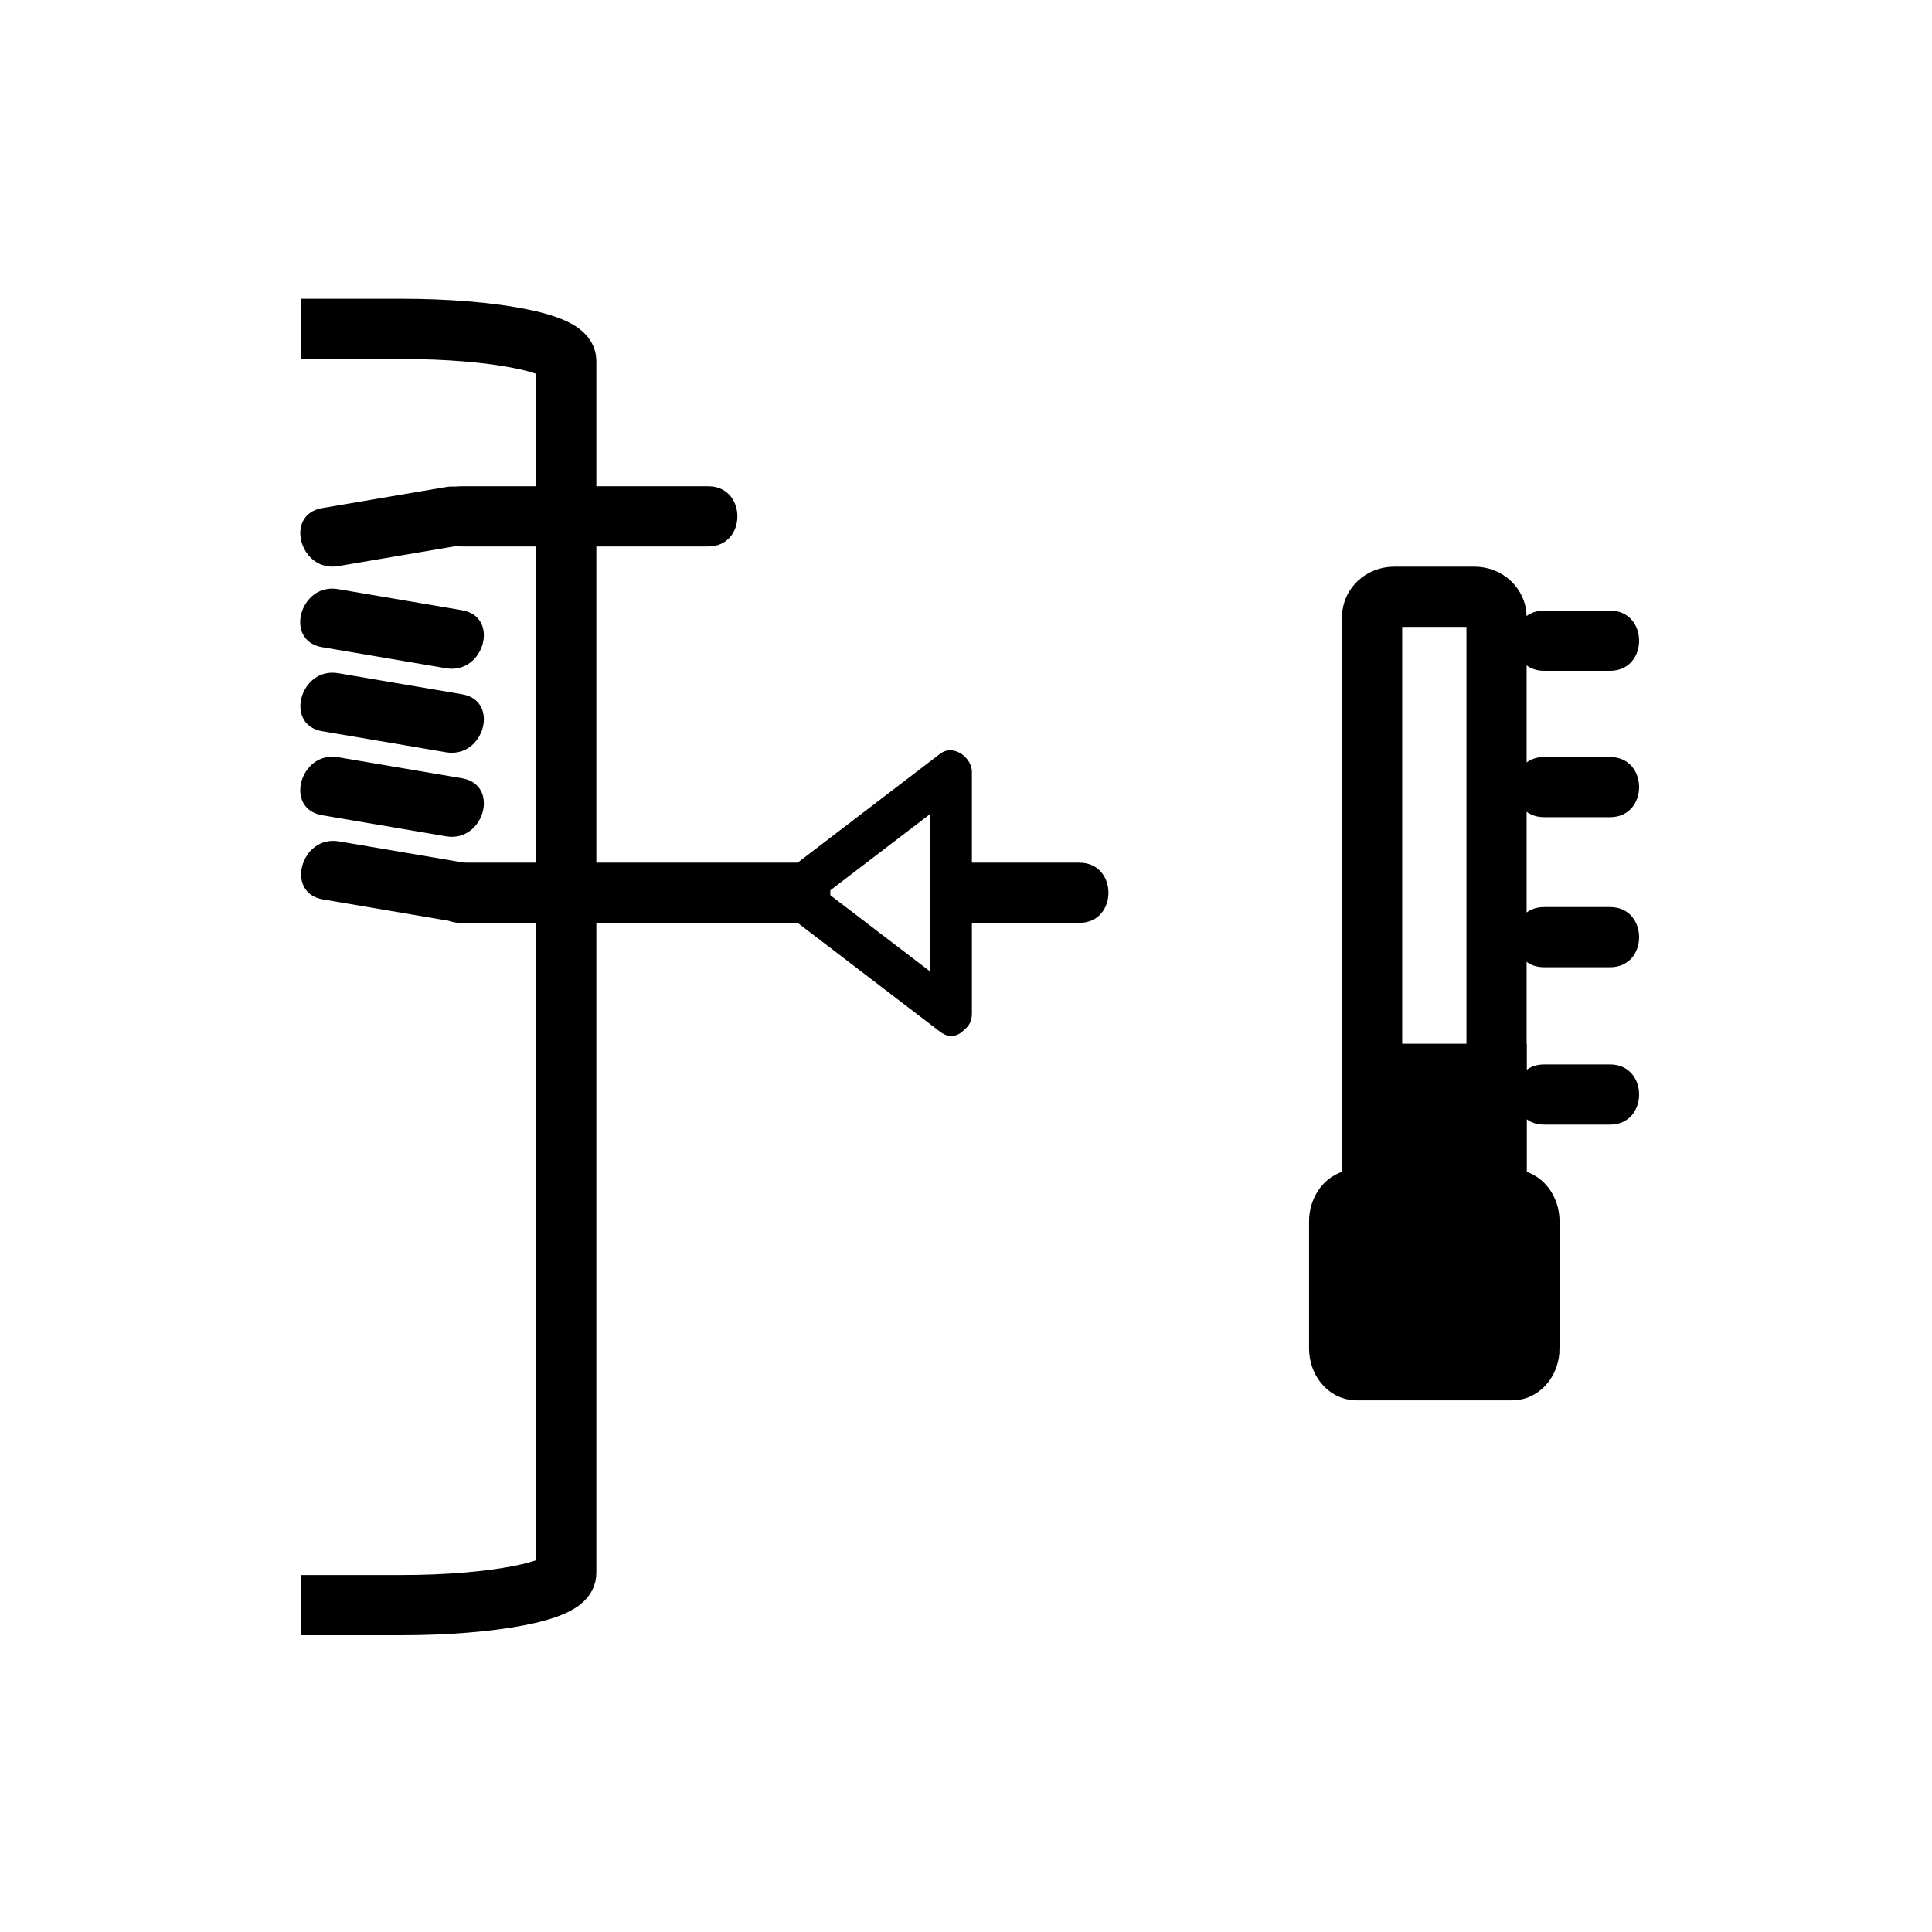 <svg xmlns="http://www.w3.org/2000/svg" viewBox="20 20 321 321">
<path fill="none" stroke="#000000" stroke-width="10" d="m268.648,215.92c0,1.859-1.634,3.368-3.648,3.368h-13.379c-2.014,0-3.648-1.509-3.648-3.368v-93.397c0-1.861 1.635-3.369 3.648-3.369h13.379c2.015,0 3.648,1.508 3.648,3.369v93.397z"/>
<g fill="#000000">
<path stroke="#000000" stroke-width="10" d="m274.121,244.018c0,2.016-1.28,3.649-2.859,3.649h-25.902c-1.579,0-2.86-1.634-2.86-3.649v-21.08c0-2.015 1.281-3.648 2.86-3.648h25.901c1.579,0 2.859,1.634 2.859,3.648v21.08z"/>
<path d="m276.555,131.451c3.648,0 7.297,0 10.945,0 6.448,0 6.448-10 0-10-3.648,0-7.297,0-10.945,0-6.449,0-6.449,10 0,10z"/>
<path d="m276.555,155.775c3.648,0 7.297,0 10.945,0 6.448,0 6.448-10 0-10-3.648,0-7.297,0-10.945,0-6.449,0-6.449,10 0,10z"/>
<path d="m276.555,180.708c3.648,0 7.297,0 10.945,0 6.448,0 6.448-10 0-10-3.648,0-7.297,0-10.945,0-6.449,0-6.449,10 0,10z"/>
<path d="m276.555,206.855c3.648,0 7.297,0 10.945,0 6.448,0 6.448-10 0-10-3.648,0-7.297,0-10.945,0-6.449,0-6.449,10 0,10z"/>
<path stroke="#000000" stroke-width="10" d="m247.973,198.417h20.676v30.398h-20.676z"/>
<path d="m76.175,114.063c6.866-1.167 13.732-2.335 20.599-3.502 6.348-1.079 3.647-10.715-2.658-9.643-6.866,1.167-13.732,2.335-20.599,3.502-6.348,1.079-3.648,10.715 2.658,9.643z"/>
<path d="m96.773,121.386c-6.872-1.169-13.745-2.338-20.617-3.506-6.306-1.073-9.006,8.563-2.658,9.643 6.872,1.169 13.745,2.338 20.617,3.506 6.306,1.072 9.006-8.564 2.658-9.643z"/>
<path d="m96.773,135.348c-6.861-1.167-13.722-2.333-20.583-3.5-6.306-1.072-9.006,8.563-2.658,9.643 6.861,1.167 13.722,2.333 20.583,3.5 6.306,1.072 9.006-8.564 2.658-9.643z"/>
<path d="m96.773,149.31c-6.868-1.168-13.736-2.336-20.604-3.504-6.306-1.072-9.006,8.563-2.658,9.643 6.868,1.168 13.736,2.336 20.604,3.504 6.306,1.072 9.006-8.563 2.658-9.643z"/>
<path d="m96.773,163.272c-6.821-1.16-13.642-2.32-20.463-3.479-6.306-1.072-9.006,8.563-2.658,9.643 6.821,1.16 13.642,2.32 20.463,3.479 6.306,1.072 9.006-8.564 2.658-9.643z"/>
<path d="m96.484,173.332c18.881,0 37.763,0 56.645,0 6.449,0 6.449-10 0-10-18.881,0-37.763,0-56.645,0-6.448,0-6.448,10 0,10z"/>
<path d="m96.484,110.792c13.732,0 27.463,0 41.195,0 6.449,0 6.449-10 0-10-13.732,0-27.463,0-41.195,0-6.448,0-6.448,10-0,10z"/>
<path d="m180.5,173.332c6.277,0 12.556,0 18.833,0 6.448,0 6.448-10 0-10-6.277,0-12.556,0-18.833,0-6.449,0-6.449,10 0,10z"/>
<path d="m179.748,185.392c-8.758-6.694-17.517-13.388-26.274-20.082 0,2.015 0,4.029 0,6.044 8.758-6.694 17.516-13.388 26.274-20.082-1.755-1.007-3.511-2.015-5.267-3.022 0,13.388 0,26.776 0,40.164 0,4.514 7,4.514 7,0 0-13.388 0-26.776 0-40.164 0-2.405-3.078-4.695-5.267-3.022-8.758,6.694-17.516,13.388-26.274,20.082-2.225,1.7-2.224,4.344 0,6.044 8.758,6.694 17.517,13.389 26.274,20.083 3.589,2.742 7.069-3.343 3.534-6.045z"/>
</g>
<path fill="none" stroke="#000000" stroke-width="10" d="m69.952,74.641h16.758c15.116,0 27.372,2.366 27.372,5.285v201.484c0,2.918-12.255,5.283-27.372,5.283h-16.758"/>
</svg>
